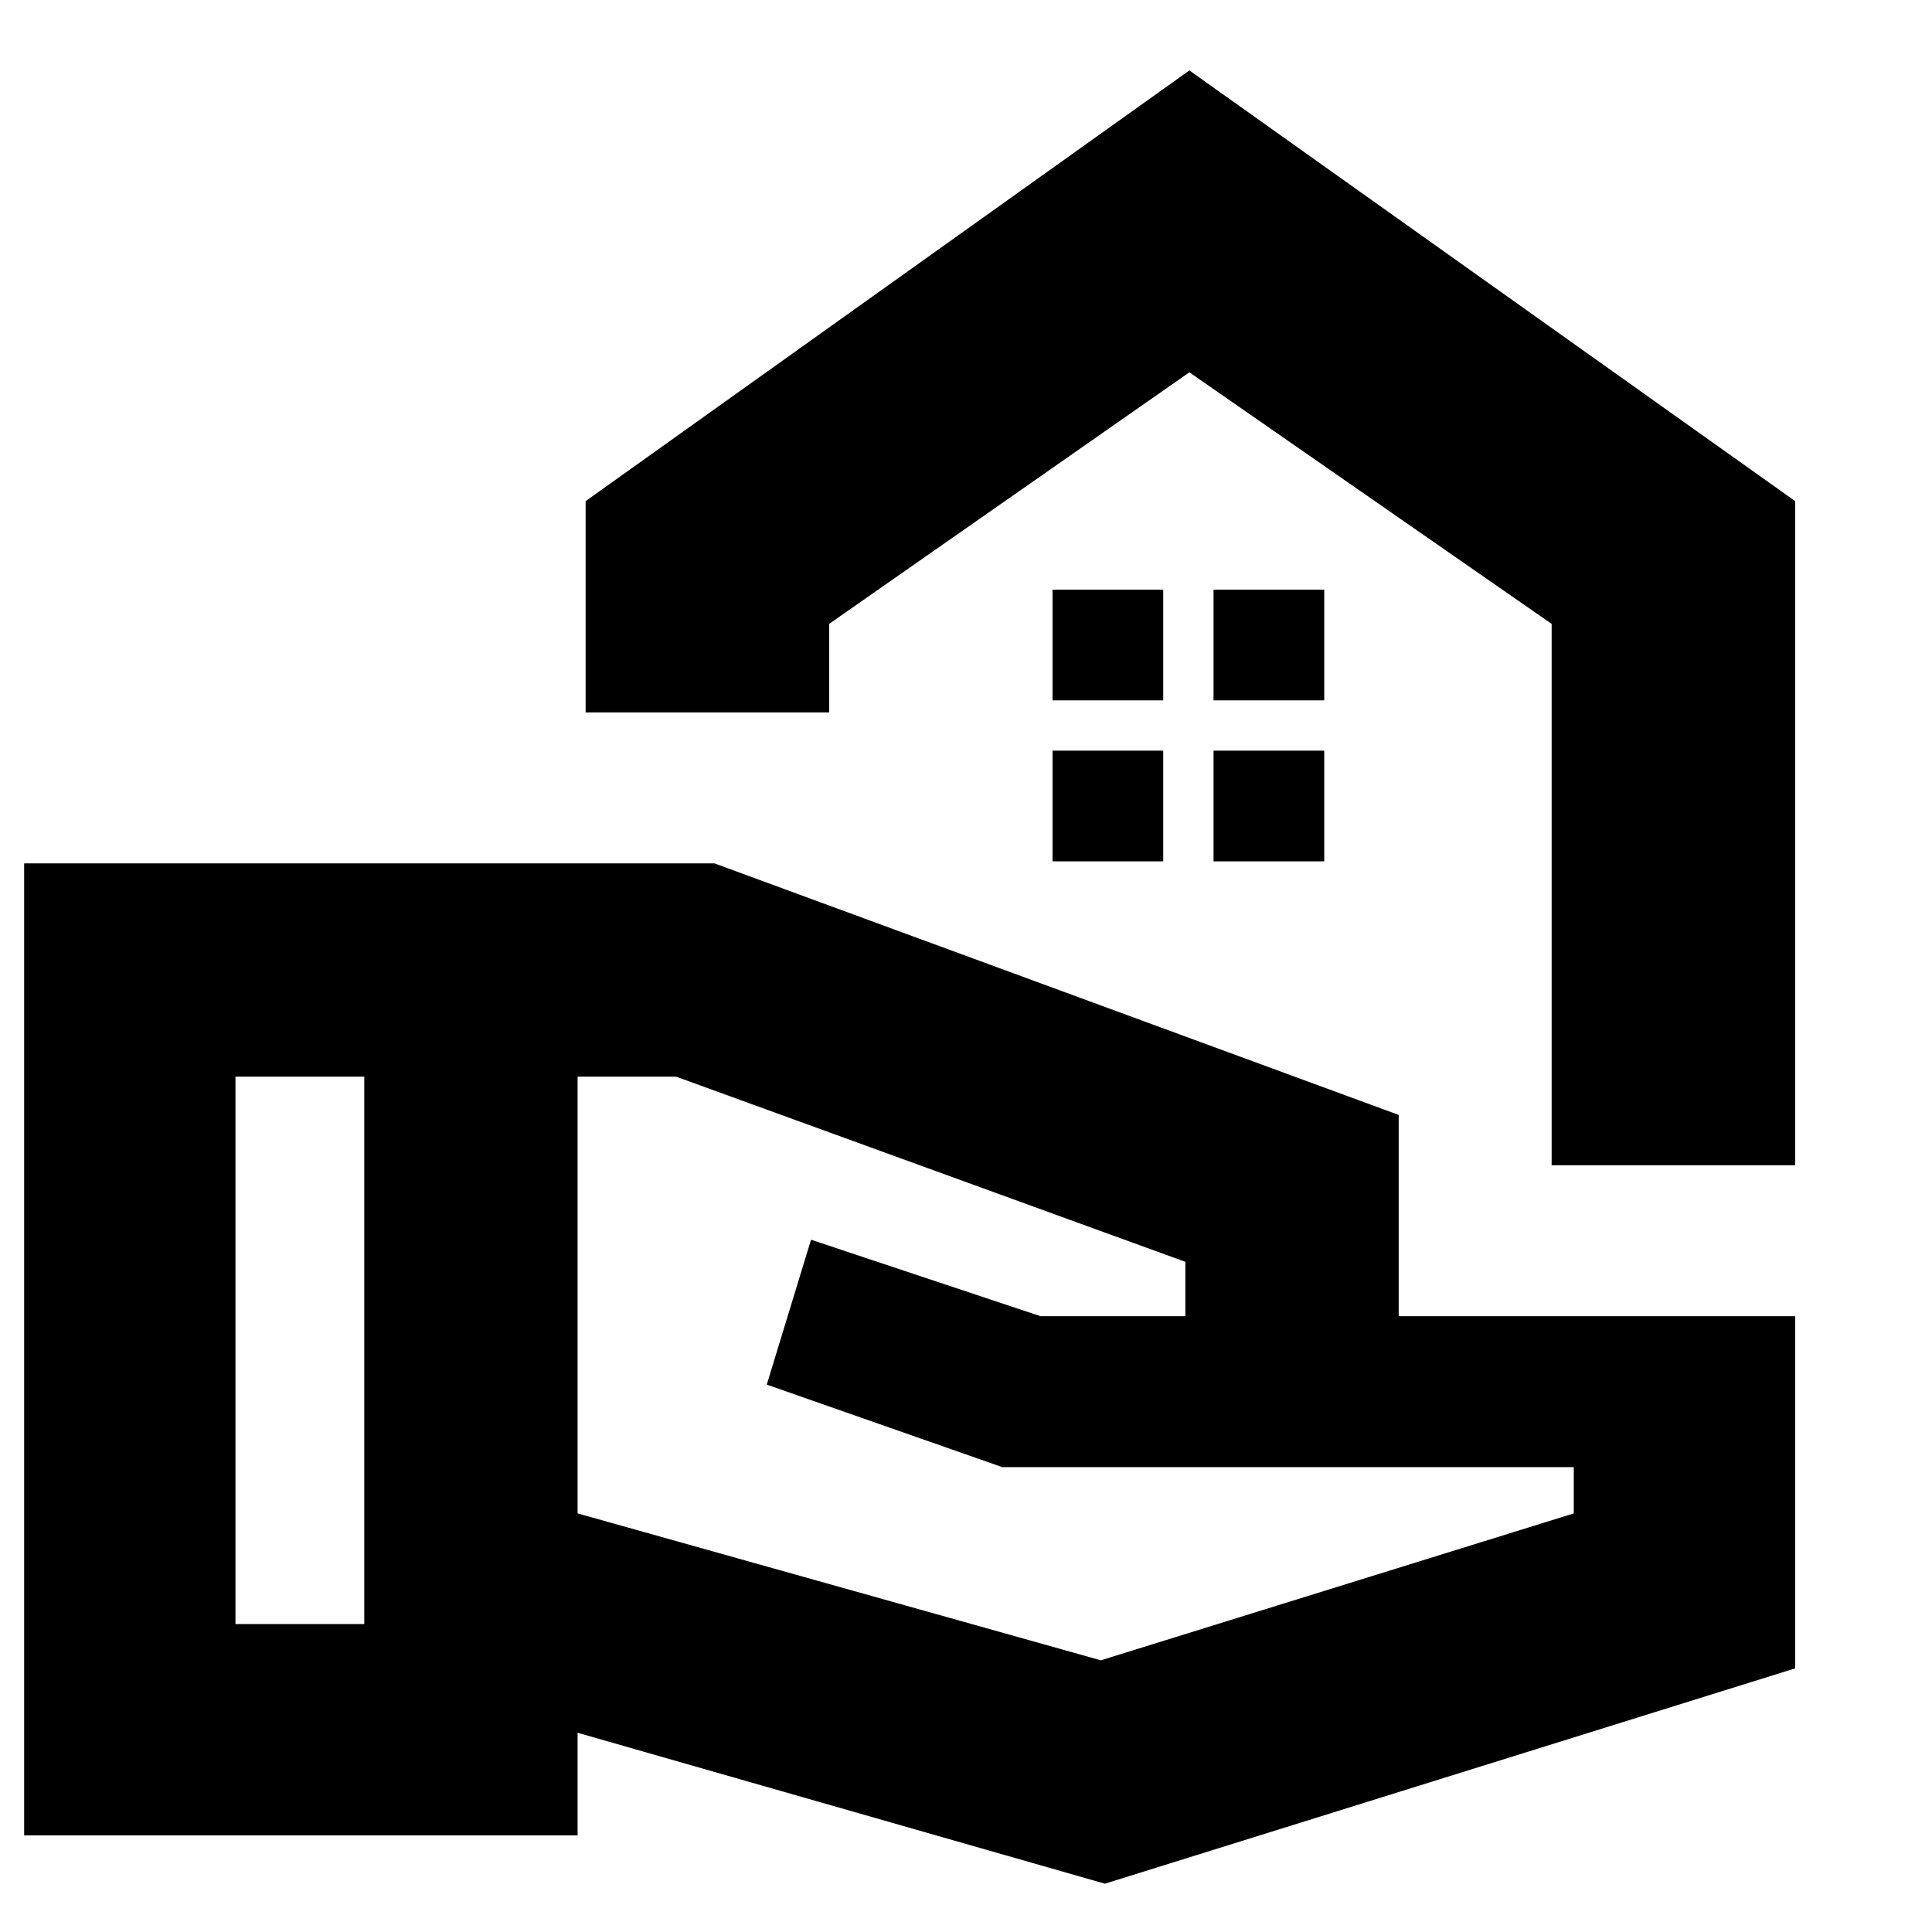 <svg xmlns="http://www.w3.org/2000/svg" height="24" width="24"><path d="M19.275 14.475V7.75L14.775 4.625L10.3 7.75V8.85H7.275V6.225L14.775 0.875L22.3 6.225V14.475ZM13.725 23.4 7.175 21.525V22.8H0.3V10.725H8.875L17.375 13.85V16.35H22.3V20.725ZM2.925 20.175H4.525V13.375H2.925ZM13.675 20.625 19.55 18.8V18.225H12.45L9.525 17.2L10.075 15.4L12.925 16.35H14.725V15.675L8.4 13.375H7.175V18.8ZM14.775 4.625ZM15.075 8.7H16.45V7.325H15.075ZM13.075 8.7H14.45V7.325H13.075ZM15.075 10.7H16.45V9.325H15.075ZM13.075 10.7H14.45V9.325H13.075Z"/></svg>